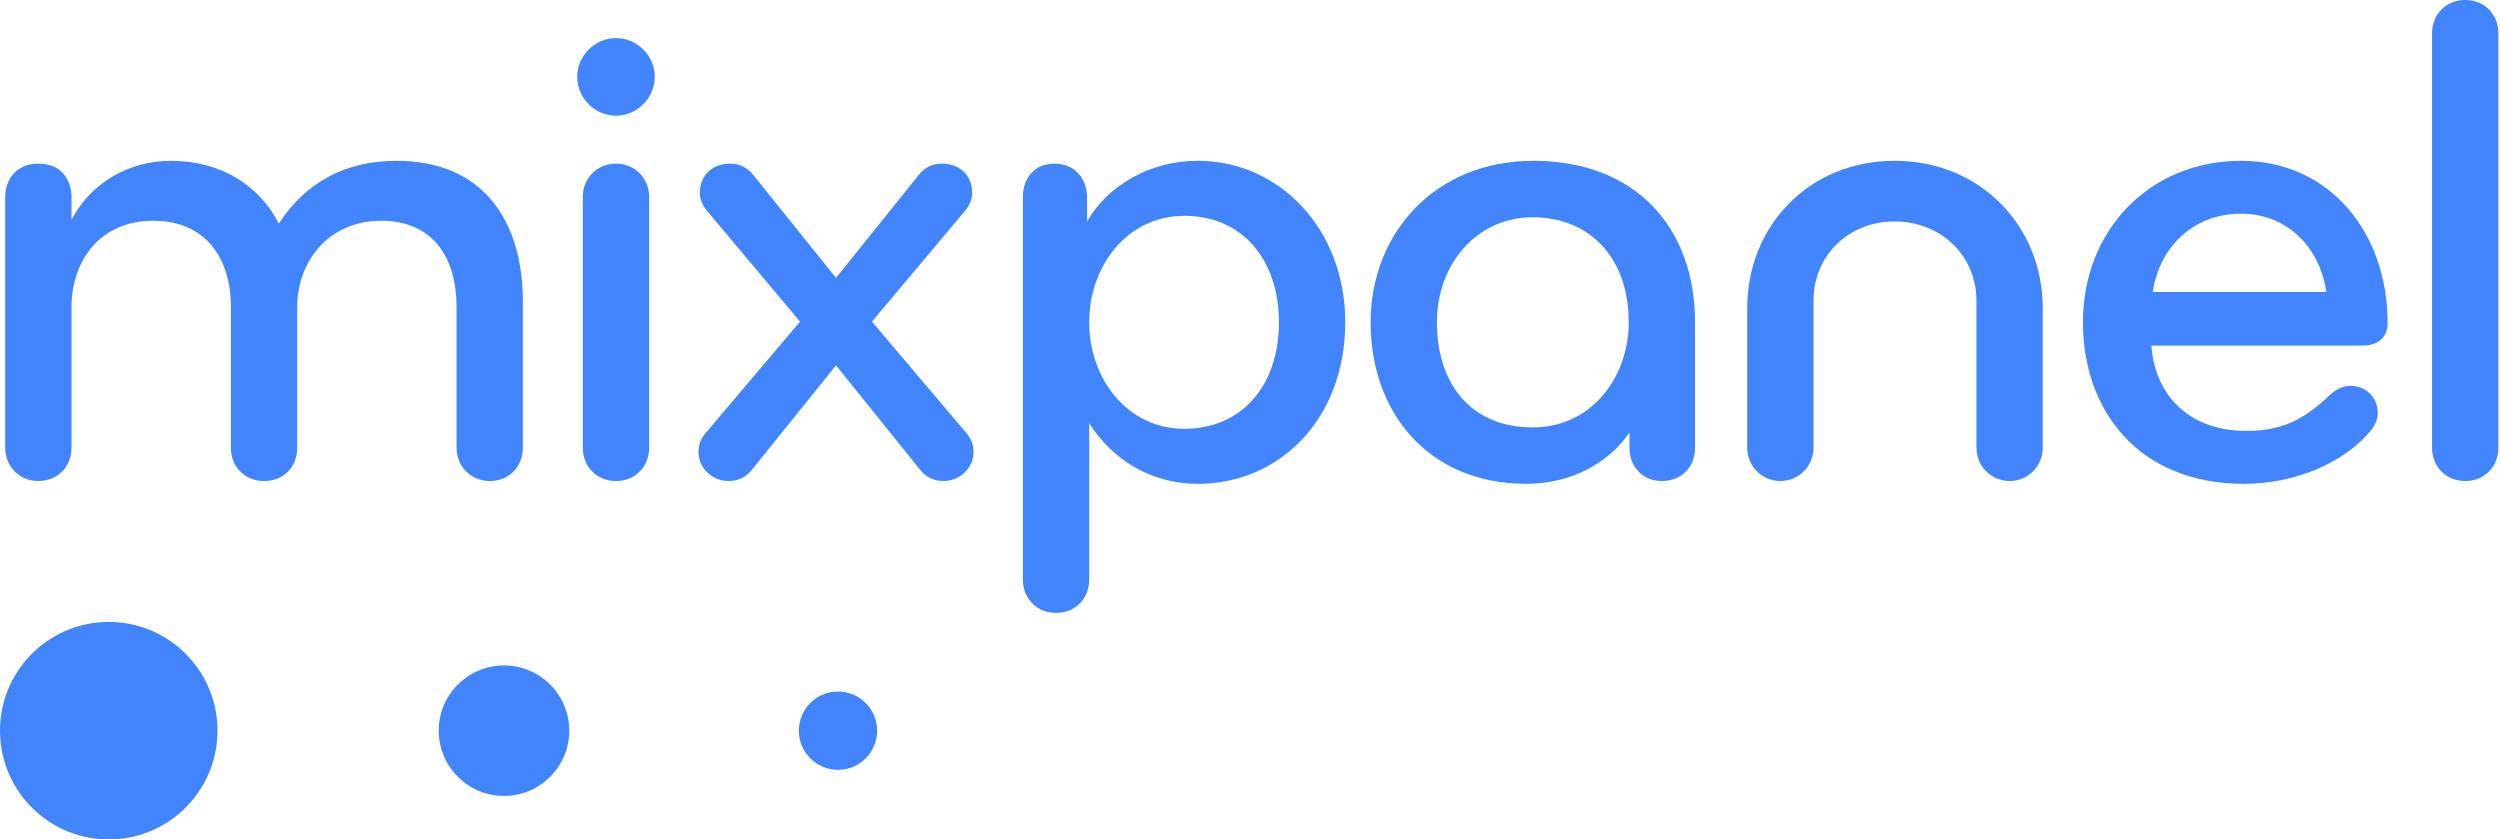 <?xml version="1.0" encoding="UTF-8"?>
<svg width="1504px" height="505px" viewBox="0 0 1504 505" version="1.1" xmlns="http://www.w3.org/2000/svg" xmlns:xlink="http://www.w3.org/1999/xlink">
    <title>mxp-logo (1)</title>
    <g id="Page-1" stroke="none" stroke-width="1" fill="none" fill-rule="evenodd">
        <g id="mxp-logo-(1)" transform="translate(0.001, 0.002)" fill="#4284FB">
            <path d="M1483.069,289.368 C1471.189,289.368 1463.129,280.459 1463.129,269.428 L1463.129,19.941 C1463.129,8.906 1471.189,0 1483.069,0 C1494.949,0 1503.009,8.906 1503.009,19.941 L1503.009,269.428 C1503.009,280.459 1494.949,289.368 1483.069,289.368" id="Path"></path>
            <path d="M1348.139,128.562 C1318.869,128.562 1298.919,149.352 1295.109,175.661 L1399.479,175.661 C1396.089,150.2 1376.989,128.562 1348.139,128.562 M1436.389,194.326 C1436.389,201.113 1432.579,207.907 1421.119,207.907 L1294.259,207.907 C1296.379,237.184 1316.319,259.244 1351.539,259.244 C1373.599,259.244 1386.759,251.608 1400.759,238.457 C1404.149,235.062 1408.819,232.088 1413.909,232.088 C1422.819,232.088 1430.459,238.457 1430.459,248.637 C1430.459,252.881 1428.329,256.698 1425.369,260.093 C1409.239,278.763 1380.389,291.065 1349.839,291.065 C1286.619,291.065 1253.099,246.939 1253.099,193.901 C1253.099,138.32 1293.409,96.741 1348.139,96.741 C1401.609,96.741 1436.389,140.015 1436.389,194.326" id="Shape"></path>
            <path d="M1139.819,96.739 C1191.159,96.739 1228.919,135.774 1228.919,185.417 L1228.919,269.427 C1228.919,280.459 1220.009,289.368 1208.979,289.368 C1197.939,289.368 1189.029,280.459 1189.029,269.427 L1189.029,180.749 C1189.029,154.018 1167.809,133.228 1139.819,133.228 C1111.809,133.228 1091.019,154.018 1091.019,180.749 L1091.019,269.427 C1091.019,280.459 1082.109,289.368 1071.079,289.368 C1060.049,289.368 1051.129,280.459 1051.129,269.427 L1051.129,185.417 C1051.129,135.774 1088.479,96.739 1139.819,96.739" id="Path"></path>
            <path d="M922.149,130.681 C888.206,130.681 864.443,159.113 864.443,193.902 C864.443,230.391 884.386,257.125 922.149,257.125 C957.362,257.125 979.852,226.999 979.852,193.902 C979.852,154.869 956.089,130.681 922.149,130.681 L922.149,130.681 Z M1019.729,269.429 C1019.729,280.458 1012.099,289.37 999.793,289.37 C987.913,289.37 980.277,280.458 980.277,269.429 L980.277,260.093 C968.4,277.914 945.909,291.065 918.332,291.065 C858.929,291.065 824.561,247.791 824.561,193.901 C824.561,140.863 862.748,96.741 922.573,96.741 C983.672,96.741 1019.729,136.622 1019.729,193.901 L1019.729,269.429 Z" id="Shape"></path>
            <path d="M712.545,129.834 C678.178,129.834 655.263,159.958 655.263,193.903 C655.263,227.846 678.178,257.97 712.545,257.97 C746.915,257.97 769.402,232.087 769.402,193.903 C769.402,155.717 746.915,129.834 712.545,129.834 M720.609,291.064 C692.18,291.064 668.841,276.219 655.263,254.575 L655.263,348.77 C655.263,359.805 647.205,368.714 635.325,368.714 C623.445,368.714 615.382,359.805 615.382,348.77 L615.382,118.378 C615.382,107.347 622.169,98.435 634.473,98.435 C646.781,98.435 653.993,107.768 653.993,118.803 L653.993,133.229 C666.722,111.164 692.18,96.74 720.609,96.74 C769.402,96.74 809.287,137.47 809.287,193.903 C809.287,252.456 769.402,291.064 720.609,291.064" id="Shape"></path>
            <path d="M502.942,167.17 L553.434,104.374 C556.829,100.557 561.07,98.435 566.584,98.435 C577.618,98.435 584.83,105.647 584.83,115.829 C584.83,119.652 583.557,123.469 580.165,127.288 L524.58,193.479 L581.014,260.092 C583.981,263.487 585.682,266.883 585.682,271.972 C585.682,281.731 577.194,289.37 567.86,289.37 C561.919,289.37 557.253,287.248 553.858,283.004 L502.942,219.783 L452.026,283.004 C448.631,287.248 443.966,289.37 438.024,289.37 C428.69,289.37 420.202,281.731 420.202,271.972 C420.202,266.883 421.9,263.487 424.871,260.092 L481.301,193.479 L425.719,127.288 C422.324,123.469 421.054,119.652 421.054,115.829 C421.054,105.647 428.266,98.435 439.297,98.435 C444.811,98.435 449.055,100.557 452.451,104.374 L502.942,167.17 Z" id="Path"></path>
            <path d="M370.565,289.369 C358.685,289.369 350.625,280.459 350.625,269.428 L350.625,118.378 C350.625,107.346 359.11,98.434 370.565,98.434 C382.021,98.434 390.506,107.346 390.506,118.378 L390.506,269.428 C390.506,280.459 382.445,289.369 370.565,289.369 M370.565,22.909 C383.294,22.909 393.901,33.519 393.901,46.245 C393.901,58.977 383.294,69.584 370.565,69.584 C357.836,69.584 347.229,58.977 347.229,46.245 C347.229,33.519 357.836,22.909 370.565,22.909" id="Shape"></path>
            <path d="M294.616,289.369 C283.16,289.369 274.675,280.46 274.675,269.428 L274.675,184.57 C274.675,155.292 260.673,132.802 229.273,132.802 C197.877,132.802 178.782,156.99 178.782,184.991 L178.782,269.428 C178.782,280.46 171.146,289.369 158.841,289.369 C146.961,289.369 138.897,280.46 138.897,269.428 L138.897,184.57 C138.897,155.292 123.622,132.802 92.225,132.802 C59.977,132.802 43.004,156.99 43.004,184.991 L43.004,269.428 C43.004,280.46 34.944,289.369 23.066,289.369 C11.608,289.369 3.123,280.46 3.123,269.428 L3.123,118.803 C3.123,106.92 10.759,98.435 23.066,98.435 C36.644,98.435 43.004,107.768 43.004,118.803 L43.004,132.38 C54.463,109.89 77.799,96.74 102.832,96.74 C133.383,96.74 156.295,112.012 167.75,134.502 C184.299,109.042 208.484,96.74 238.607,96.74 C289.947,96.74 314.557,131.956 314.557,181.599 L314.557,269.428 C314.557,280.46 306.496,289.369 294.616,289.369" id="Path"></path>
            <path d="M130.829,438.429 C131.46,474.557 102.685,504.352 66.563,504.982 C30.435,505.613 0.641,476.843 0.01,440.713 C-0.62,404.585 28.155,374.79 64.277,374.16 C100.401,373.529 130.199,402.302 130.829,438.429" id="Path"></path>
            <path d="M342.444,438.887 C342.82,460.561 325.557,478.437 303.883,478.816 C282.209,479.193 264.33,461.933 263.951,440.256 C263.571,418.579 280.837,400.703 302.511,400.326 C324.189,399.947 342.064,417.21 342.444,438.887" id="Path"></path>
            <path d="M527.688,439.159 C527.915,452.168 517.556,462.889 504.552,463.119 C491.548,463.346 480.818,452.987 480.594,439.98 C480.367,426.976 490.723,416.25 503.73,416.023 C516.734,415.799 527.46,426.152 527.688,439.159" id="Path"></path>
        </g>
    </g>
</svg>
